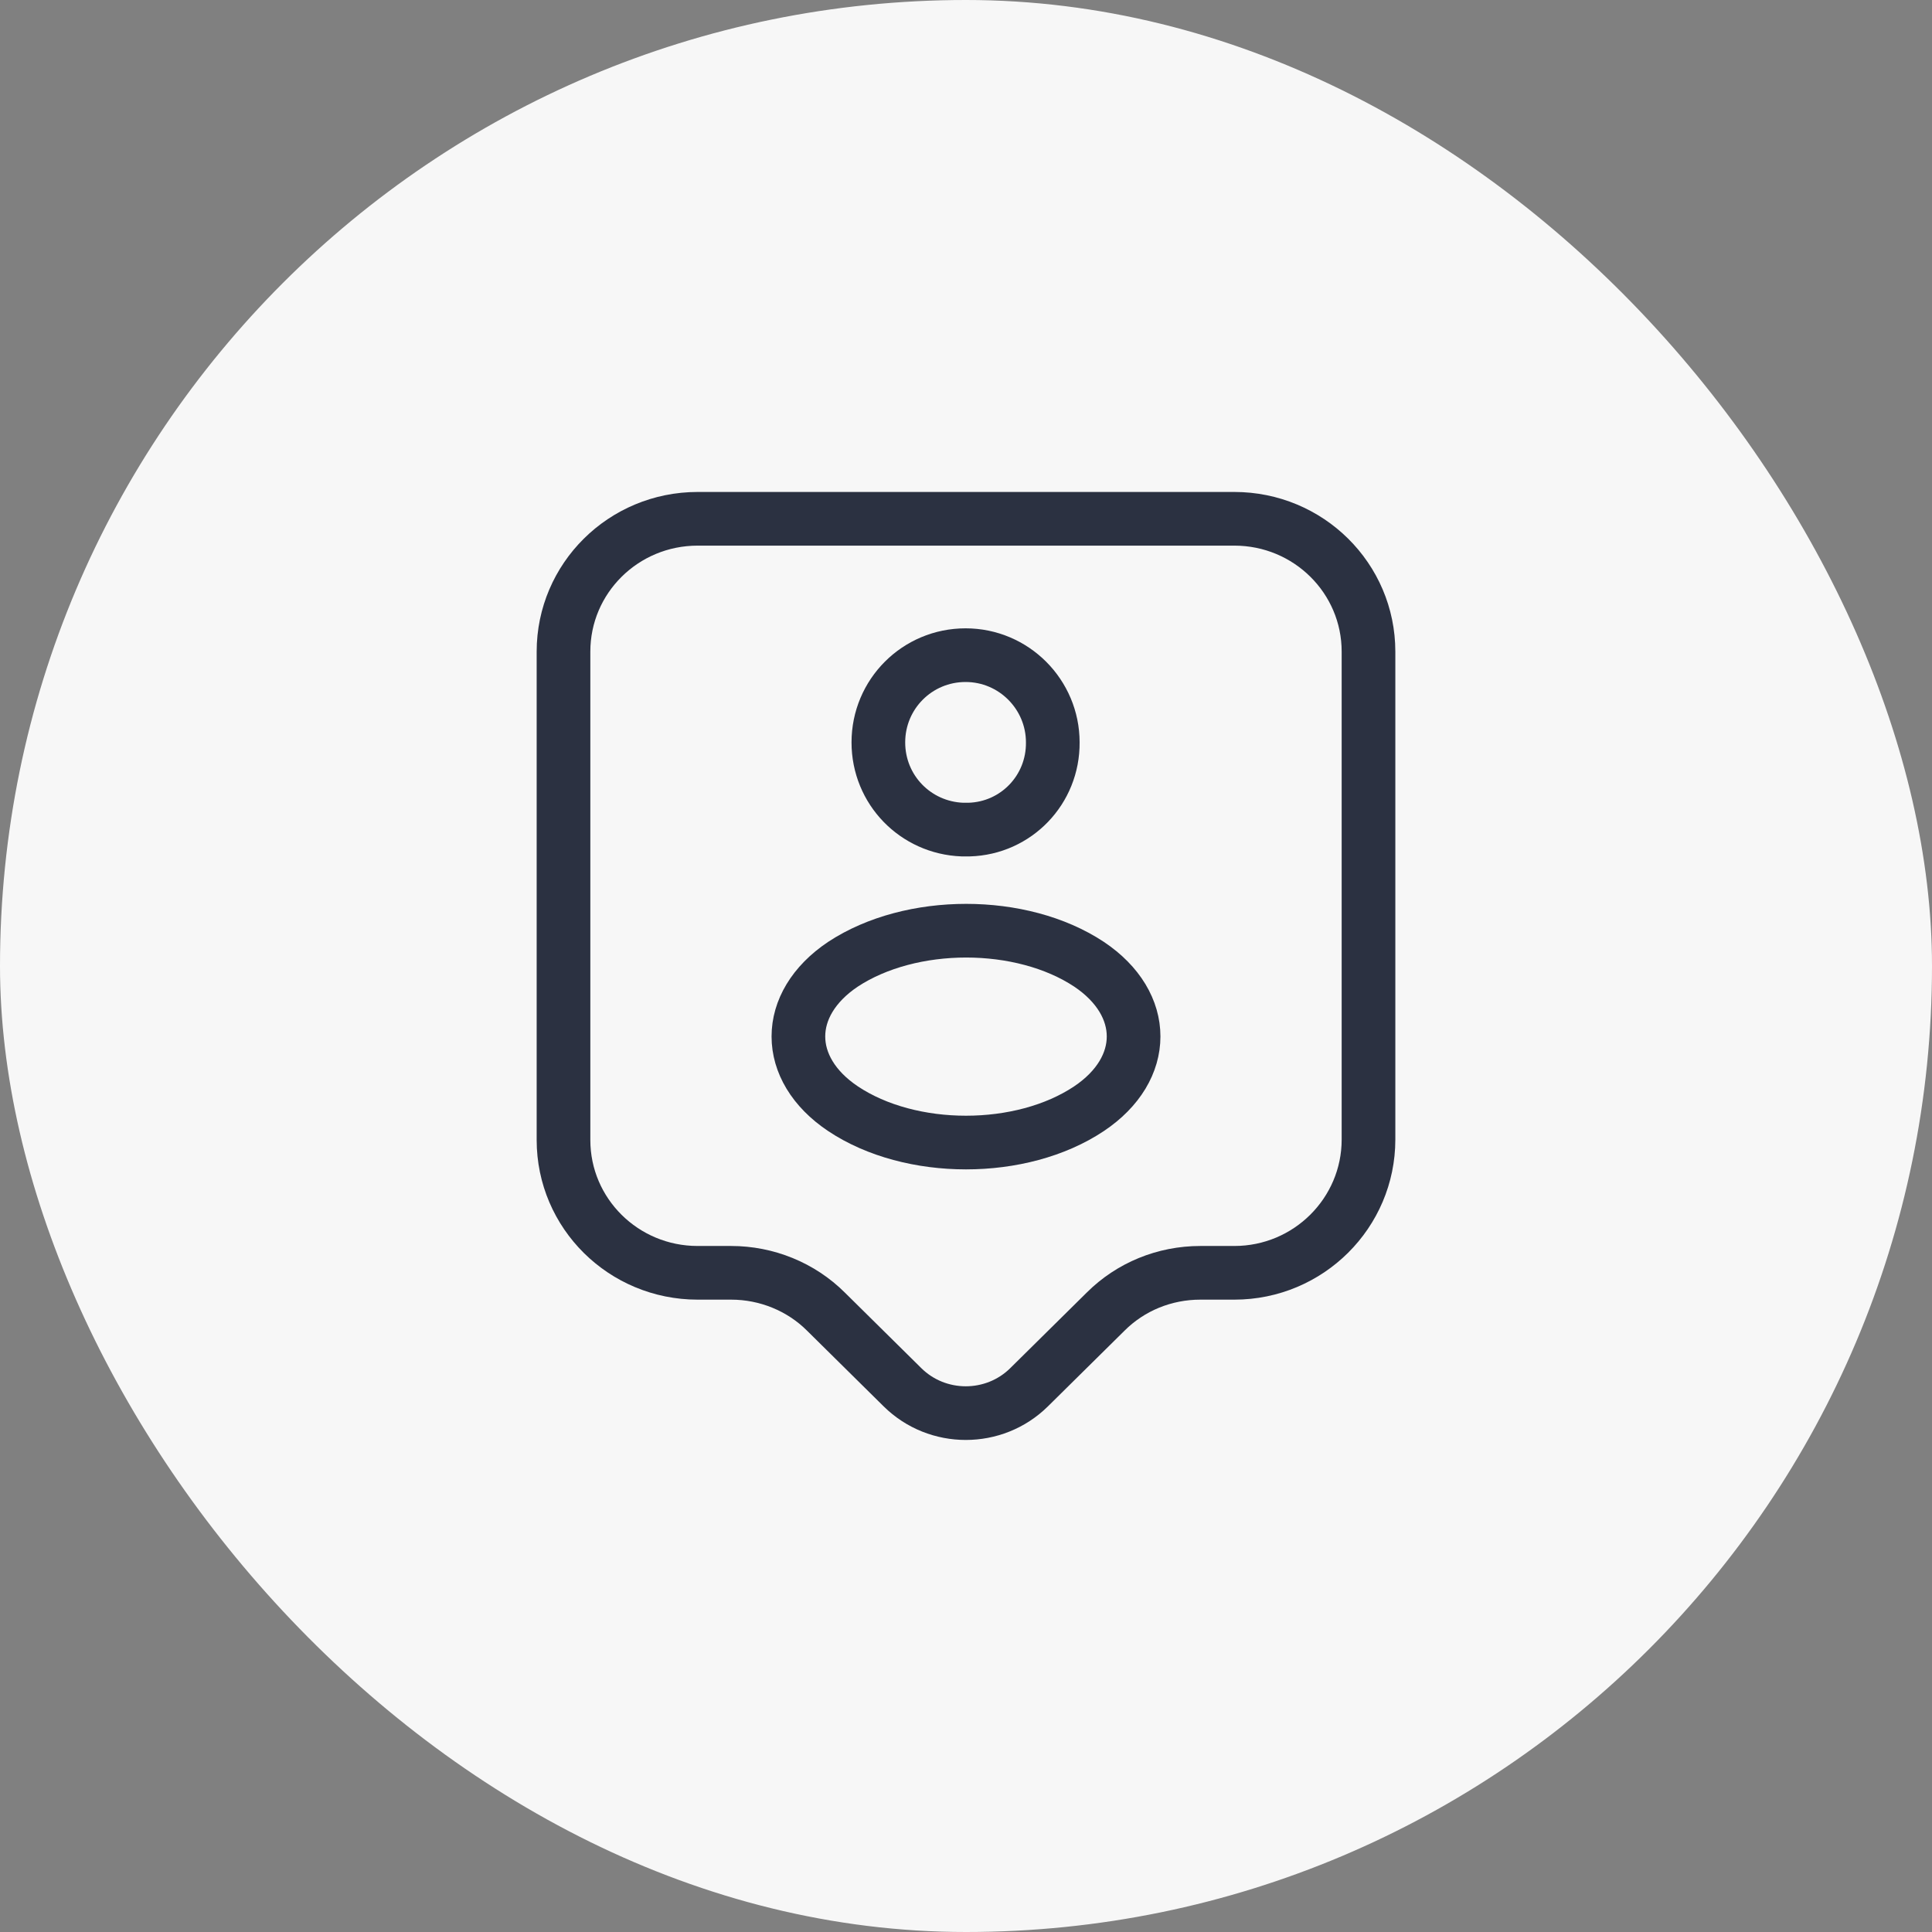<svg width="36" height="36" viewBox="0 0 36 36" fill="none" xmlns="http://www.w3.org/2000/svg">
<rect x="0" y="0" width="36" height="36" fill="#808080" stroke="none"/>
<rect width="36" height="36" rx="18" fill="#F7F7F7"/>
<path d="M23 23.717H22.367C21.7 23.717 21.067 23.975 20.6 24.442L19.175 25.85C18.525 26.492 17.467 26.492 16.817 25.85L15.392 24.442C14.925 23.975 14.283 23.717 13.625 23.717H13C11.617 23.717 10.5 22.609 10.5 21.242V12.142C10.5 10.775 11.617 9.667 13 9.667H23C24.383 9.667 25.5 10.775 25.5 12.142V21.234C25.5 22.6 24.383 23.717 23 23.717Z" stroke="#2B3141" stroke-miterlimit="10" stroke-linecap="round" stroke-linejoin="round"/>
<path d="M18.058 15.458C18.025 15.458 17.975 15.458 17.933 15.458C17.058 15.425 16.367 14.716 16.367 13.833C16.367 12.933 17.092 12.208 17.992 12.208C18.892 12.208 19.617 12.941 19.617 13.833C19.625 14.716 18.933 15.433 18.058 15.458Z" stroke="#2B3141" stroke-linecap="round" stroke-linejoin="round"/>
<path d="M15.708 17.967C14.6 18.709 14.6 19.917 15.708 20.659C16.967 21.5 19.033 21.5 20.292 20.659C21.4 19.917 21.4 18.709 20.292 17.967C19.033 17.134 16.975 17.134 15.708 17.967Z" stroke="#2B3141" stroke-linecap="round" stroke-linejoin="round"/>
</svg>
